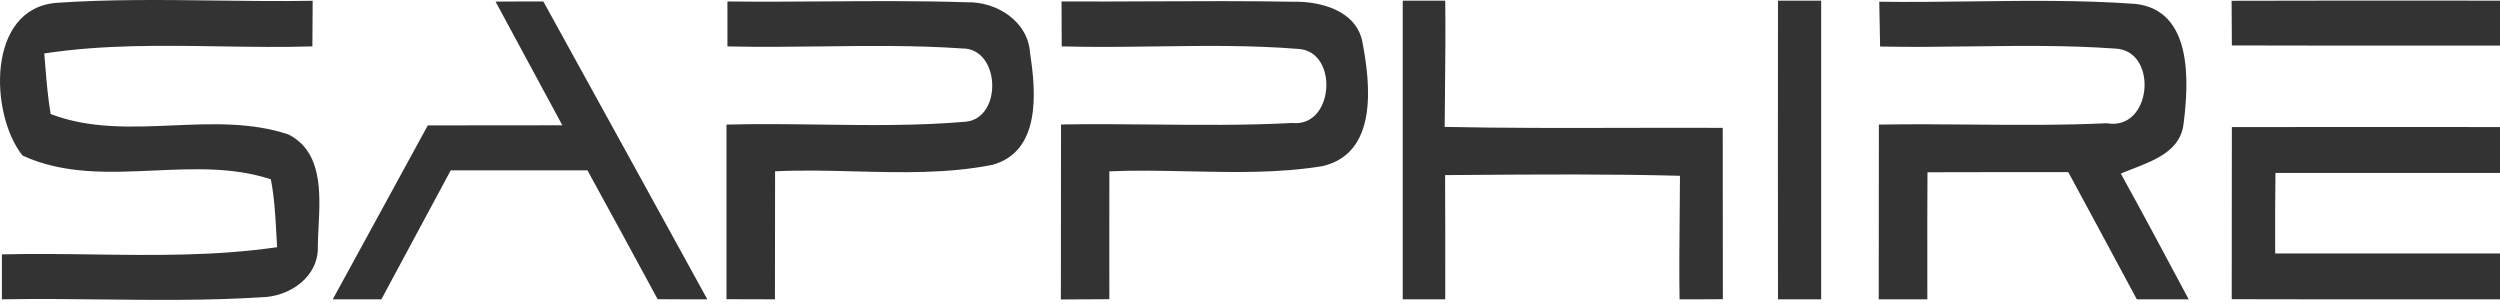 <svg width="180" height="22" viewBox="0 0 180 22" fill="none" xmlns="http://www.w3.org/2000/svg">
<path fill-rule="evenodd" clip-rule="evenodd" d="M4.075 0.203C-0.988 0.594 -0.743 8.238 1.622 11.2C4.597 12.57 7.838 12.424 11.092 12.278C13.943 12.149 16.803 12.02 19.501 12.911C19.758 14.228 19.83 15.579 19.902 16.924C19.918 17.216 19.933 17.507 19.951 17.798C15.554 18.439 11.126 18.38 6.698 18.32H6.698C4.51 18.29 2.321 18.261 0.136 18.316V21.552C2.553 21.506 4.972 21.533 7.391 21.56H7.391C11.192 21.602 14.993 21.644 18.787 21.405C20.84 21.386 22.991 19.929 22.883 17.681C22.889 17.271 22.912 16.832 22.935 16.378C23.064 13.877 23.218 10.907 20.752 9.675C18.073 8.788 15.246 8.909 12.424 9.03C9.431 9.158 6.444 9.285 3.646 8.209C3.45 7.06 3.355 5.893 3.26 4.728C3.236 4.435 3.212 4.142 3.186 3.849C7.383 3.207 11.617 3.273 15.85 3.339C18.067 3.373 20.282 3.408 22.492 3.341C22.502 2.519 22.512 0.877 22.512 0.056C20.187 0.097 17.858 0.068 15.529 0.038C11.707 -0.01 7.884 -0.058 4.075 0.203ZM59.426 0.101C57.075 0.117 54.724 0.133 52.375 0.105V3.341C54.641 3.396 56.91 3.368 59.179 3.341C62.54 3.3 65.902 3.259 69.257 3.487C72.052 3.448 72.199 8.551 69.501 8.766C66.018 9.063 62.523 9.017 59.03 8.97C56.788 8.94 54.545 8.91 52.307 8.971V21.542C52.888 21.542 53.47 21.545 54.051 21.547C54.633 21.549 55.215 21.552 55.796 21.552C55.801 20.017 55.801 18.482 55.801 16.947C55.801 15.411 55.801 13.874 55.806 12.334C57.719 12.24 59.646 12.29 61.575 12.34C64.879 12.425 68.186 12.51 71.427 11.874C74.946 10.936 74.604 6.635 74.164 3.829C74.037 1.542 71.759 0.105 69.618 0.164C66.226 0.054 62.826 0.077 59.426 0.101ZM76.431 0.105C78.653 0.117 80.873 0.107 83.094 0.096C86.434 0.081 89.773 0.066 93.108 0.125C95.073 0.086 97.625 0.75 98.084 2.979C98.681 6.068 99.228 11.034 95.219 11.962C92.039 12.478 88.817 12.407 85.593 12.337C83.684 12.296 81.774 12.254 79.873 12.334C79.866 14.378 79.868 16.422 79.871 18.466V18.466V18.466V18.467V18.467V18.473C79.871 19.496 79.873 20.519 79.873 21.542C78.735 21.542 77.598 21.552 76.461 21.561L76.46 21.561L76.383 21.562C76.383 17.358 76.383 13.155 76.393 8.962C78.599 8.923 80.809 8.944 83.019 8.966H83.019C86.361 8.998 89.704 9.031 93.04 8.854C96.051 9.176 96.393 3.751 93.528 3.526C90.104 3.249 86.666 3.295 83.229 3.342C80.965 3.372 78.701 3.403 76.442 3.341V3.287V3.282C76.441 2.462 76.441 0.897 76.431 0.105ZM104.057 0.046H100.996L100.996 21.552H104.057C104.067 18.57 104.057 15.589 104.047 12.607C104.562 12.604 105.077 12.6 105.592 12.596C110.717 12.559 115.842 12.523 120.958 12.656C120.954 13.648 120.945 14.639 120.935 15.629V15.63V15.63V15.631V15.632C120.915 17.607 120.896 19.58 120.929 21.552C121.7 21.552 123.265 21.552 124.046 21.542C124.046 17.436 124.046 13.321 124.037 9.206C121.689 9.195 119.34 9.201 116.993 9.206C112.665 9.216 108.339 9.226 104.017 9.137C104.023 8.274 104.031 7.411 104.04 6.548V6.548V6.547V6.547V6.547C104.062 4.38 104.084 2.213 104.057 0.046ZM128.015 0.046H131.124V21.552H128.015C128.006 14.386 128.006 7.211 128.015 0.046ZM141.977 0.1C139.753 0.128 137.529 0.156 135.307 0.124C135.327 1.2 135.347 2.275 135.367 3.35C137.549 3.396 139.736 3.368 141.924 3.34C145.381 3.296 148.84 3.252 152.288 3.497C155.424 3.614 154.966 9.45 151.691 8.873C148.463 9.024 145.227 8.996 141.993 8.969C139.753 8.95 137.514 8.931 135.279 8.971C135.269 13.165 135.269 17.358 135.269 21.552H138.769C138.769 20.794 138.768 20.036 138.767 19.277C138.766 16.986 138.764 14.694 138.778 12.403C142.15 12.392 145.533 12.392 148.915 12.392C150.567 15.442 152.212 18.495 153.851 21.552H157.586L157.225 20.877C155.732 18.081 154.236 15.278 152.698 12.5C152.978 12.379 153.278 12.262 153.585 12.143L153.585 12.143C155.208 11.513 157.035 10.803 157.224 8.863C157.605 5.823 157.859 0.74 153.754 0.281C149.834 -0 145.905 0.05 141.977 0.1ZM160.675 0.056C165.51 0.041 170.346 0.043 175.182 0.045C176.788 0.046 178.394 0.046 180 0.046V3.282C178.401 3.282 176.802 3.282 175.203 3.283C170.366 3.285 165.527 3.287 160.694 3.272C160.689 2.874 160.687 2.277 160.684 1.678L160.684 1.672V1.67C160.682 1.064 160.679 0.458 160.675 0.056ZM173.566 9.145C169.275 9.142 164.982 9.14 160.694 9.147C160.684 13.236 160.684 17.325 160.684 21.405V21.542C165.525 21.557 170.359 21.555 175.197 21.553C176.797 21.552 178.398 21.552 180 21.552V18.248C178.201 18.248 176.403 18.249 174.604 18.25C171.007 18.252 167.409 18.254 163.812 18.248C163.802 16.313 163.812 14.386 163.832 12.451H180V9.147C177.856 9.147 175.711 9.146 173.566 9.145Z" fill="#333333"/>
<path d="M35.679 0.115C36.539 0.105 38.259 0.105 39.12 0.105C43.059 7.251 46.998 14.396 50.928 21.552C50.029 21.552 48.24 21.552 47.35 21.542C45.678 18.443 43.987 15.354 42.296 12.265H32.453C30.791 15.364 29.119 18.462 27.458 21.552H23.958C26.236 17.369 28.533 13.204 30.801 9.029C34.036 9.02 37.262 9.029 40.488 9.02C38.885 6.048 37.282 3.077 35.679 0.115Z" fill="#333333"/>
</svg>
